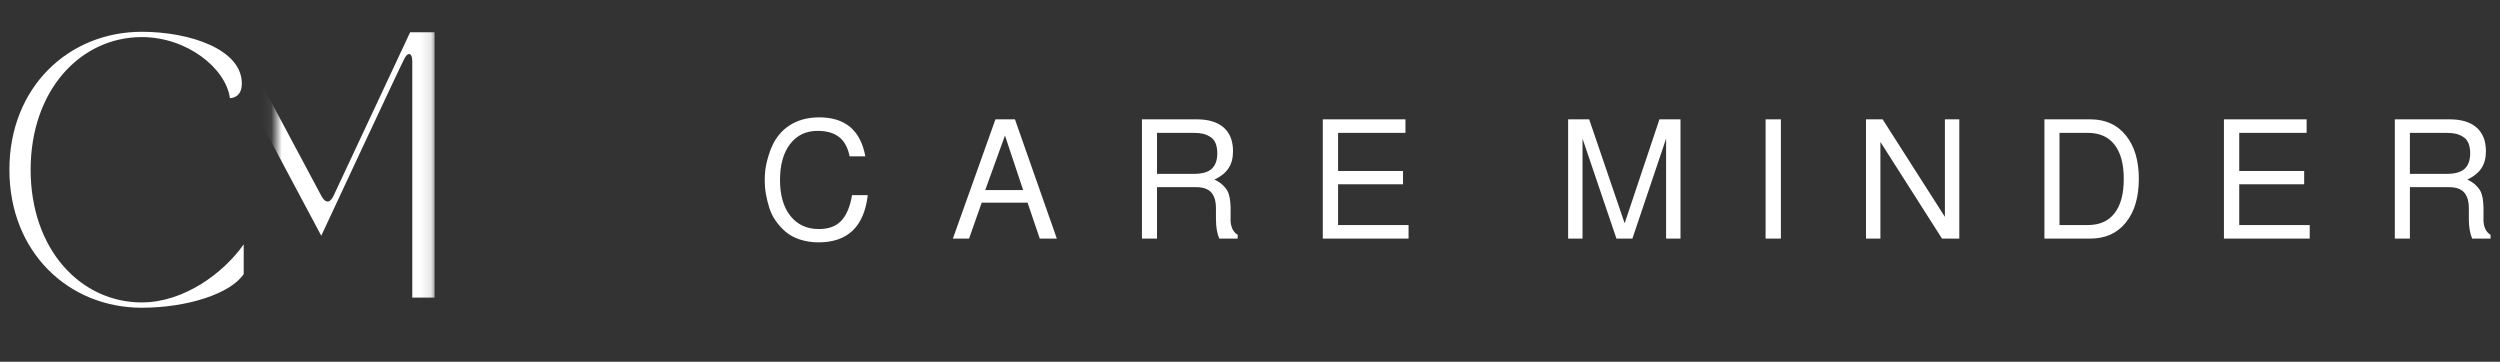 <svg width="235" height="34" viewBox="0 0 235 34" fill="none" xmlns="http://www.w3.org/2000/svg">
<rect x="0" y="0" width="235" height="34" fill="#333333" stroke="none"/>
<mask id="mask0_1_731" style="mask-type:luminance" maskUnits="userSpaceOnUse" x="25" y="0" width="16" height="34">
<path d="M40.884 0.031H25.942V33.805H40.884V0.031Z" fill="white"/>
</mask>
<g mask="url(#mask0_1_731)">
<path d="M22.043 27.972L20.546 5.749C20.521 5.325 20.646 5.076 20.82 5.076C20.945 5.076 21.12 5.201 21.269 5.475C21.644 6.098 30.199 22.161 30.199 22.161C30.199 22.161 37.606 6.273 38.03 5.475C38.18 5.201 38.329 5.076 38.454 5.076C38.629 5.076 38.754 5.325 38.754 5.749V27.972H40.849V3.031H38.554L31.346 18.42C31.171 18.769 30.997 18.943 30.798 18.943C30.598 18.943 30.398 18.769 30.224 18.445L21.993 3.031H19.947V27.972H22.043Z" fill="white"/>
</g>
<path d="M0.884 15.957C0.884 23.739 6.471 28.927 13.33 28.927C17.595 28.927 21.686 27.605 22.908 25.759V22.966C20.987 25.709 17.246 28.428 13.33 28.428C7.568 28.428 2.88 23.439 2.88 15.957C2.88 8.475 7.568 3.486 13.33 3.486C17.595 3.486 21.236 6.43 21.611 9.223C21.611 9.223 22.733 9.273 22.733 7.851C22.733 4.633 17.845 2.988 13.33 2.988C6.471 2.988 0.884 8.175 0.884 15.957Z" fill="white"/>
<path d="M71.884 16.947C71.884 16.604 71.905 16.255 71.946 15.906C71.998 15.546 72.082 15.171 72.196 14.781C72.306 14.38 72.446 14.005 72.613 13.656C72.78 13.296 72.993 12.958 73.259 12.635C73.535 12.302 73.847 12.026 74.196 11.802C74.54 11.567 74.951 11.38 75.425 11.239C75.91 11.104 76.436 11.031 77.009 11.031C79.451 11.031 80.894 12.255 81.342 14.697H79.863C79.707 13.895 79.389 13.296 78.905 12.906C78.415 12.505 77.728 12.302 76.842 12.302C75.759 12.302 74.894 12.718 74.259 13.552C73.634 14.374 73.321 15.499 73.321 16.927C73.321 18.343 73.644 19.468 74.3 20.302C74.967 21.125 75.853 21.531 76.967 21.531C77.884 21.531 78.582 21.276 79.071 20.76C79.571 20.234 79.91 19.427 80.092 18.343H81.571C81.222 21.302 79.681 22.781 76.946 22.781C76.306 22.781 75.717 22.687 75.175 22.51C74.644 22.333 74.201 22.088 73.842 21.781C73.478 21.463 73.165 21.114 72.905 20.739C72.639 20.354 72.436 19.937 72.3 19.489C72.16 19.031 72.056 18.604 71.988 18.197C71.915 17.781 71.884 17.364 71.884 16.947Z" fill="white"/>
<path d="M96.592 19.052H92.28L91.092 22.427H89.571L93.571 11.218H95.405L99.342 22.427H97.738L96.592 19.052ZM96.175 17.864L94.467 12.739L92.613 17.864H96.175Z" fill="white"/>
<path d="M114.154 16.885C114.529 17.052 114.826 17.26 115.05 17.51C115.285 17.75 115.436 18 115.508 18.26C115.592 18.526 115.639 18.802 115.654 19.093C115.68 19.385 115.686 19.677 115.675 19.968C115.675 20.25 115.675 20.52 115.675 20.781C115.686 21.031 115.743 21.276 115.842 21.51C115.951 21.75 116.118 21.937 116.342 22.072V22.427H114.613C114.404 21.942 114.3 21.333 114.3 20.593V19.593C114.3 18.901 114.144 18.395 113.842 18.072C113.55 17.755 113.081 17.593 112.446 17.593H108.758V22.427H107.342V11.218H112.508C113.602 11.218 114.446 11.479 115.029 11.989C115.613 12.505 115.904 13.249 115.904 14.218C115.904 14.859 115.764 15.385 115.488 15.802C115.222 16.218 114.779 16.583 114.154 16.885ZM114.425 14.406C114.425 14.031 114.368 13.713 114.258 13.447C114.144 13.187 113.977 12.989 113.758 12.864C113.55 12.729 113.321 12.63 113.071 12.572C112.831 12.52 112.55 12.489 112.217 12.489H108.758V16.343H112.217C112.977 16.343 113.535 16.192 113.883 15.885C114.243 15.567 114.425 15.072 114.425 14.406Z" fill="white"/>
<path d="M125.779 17.322V21.156H132.404V22.427H124.342V11.218H132.113V12.489H125.779V16.072H131.883V17.322H125.779Z" fill="white"/>
<path d="M153.446 22.427H151.946L148.758 13.031V22.427H147.404V11.218H149.383L152.717 20.989L155.988 11.218H157.967V22.427H156.613V13.031L153.446 22.427Z" fill="white"/>
<path d="M167.404 11.218V22.427H165.967V11.218H167.404Z" fill="white"/>
<path d="M184.175 11.218V22.427H182.55L176.758 13.343V22.427H175.404V11.218H176.967L182.821 20.385V11.218H184.175Z" fill="white"/>
<path d="M192.176 22.427V11.218H196.488C197.905 11.218 199.014 11.718 199.822 12.718C200.639 13.718 201.051 15.083 201.051 16.802C201.051 18.552 200.639 19.927 199.822 20.927C199.014 21.927 197.905 22.427 196.488 22.427H192.176ZM193.592 21.156H196.238C197.348 21.156 198.186 20.791 198.759 20.052C199.342 19.317 199.634 18.239 199.634 16.822C199.634 15.406 199.342 14.333 198.759 13.593C198.186 12.859 197.348 12.489 196.238 12.489H193.592V21.156Z" fill="white"/>
<path d="M210.488 17.322V21.156H217.113V22.427H209.051V11.218H216.822V12.489H210.488V16.072H216.592V17.322H210.488Z" fill="white"/>
<path d="M231.926 16.885C232.301 17.052 232.598 17.26 232.822 17.51C233.056 17.75 233.207 18 233.28 18.26C233.363 18.526 233.41 18.802 233.426 19.093C233.452 19.385 233.457 19.677 233.447 19.968C233.447 20.25 233.447 20.52 233.447 20.781C233.457 21.031 233.514 21.276 233.613 21.51C233.723 21.75 233.889 21.937 234.113 22.072V22.427H232.384C232.176 21.942 232.072 21.333 232.072 20.593V19.593C232.072 18.901 231.915 18.395 231.613 18.072C231.322 17.755 230.853 17.593 230.217 17.593H226.53V22.427H225.113V11.218H230.28C231.374 11.218 232.217 11.479 232.801 11.989C233.384 12.505 233.676 13.249 233.676 14.218C233.676 14.859 233.535 15.385 233.259 15.802C232.993 16.218 232.551 16.583 231.926 16.885ZM232.197 14.406C232.197 14.031 232.139 13.713 232.03 13.447C231.915 13.187 231.749 12.989 231.53 12.864C231.322 12.729 231.092 12.63 230.842 12.572C230.603 12.52 230.322 12.489 229.988 12.489H226.53V16.343H229.988C230.749 16.343 231.306 16.192 231.655 15.885C232.014 15.567 232.197 15.072 232.197 14.406Z" fill="white"/>
</svg>
